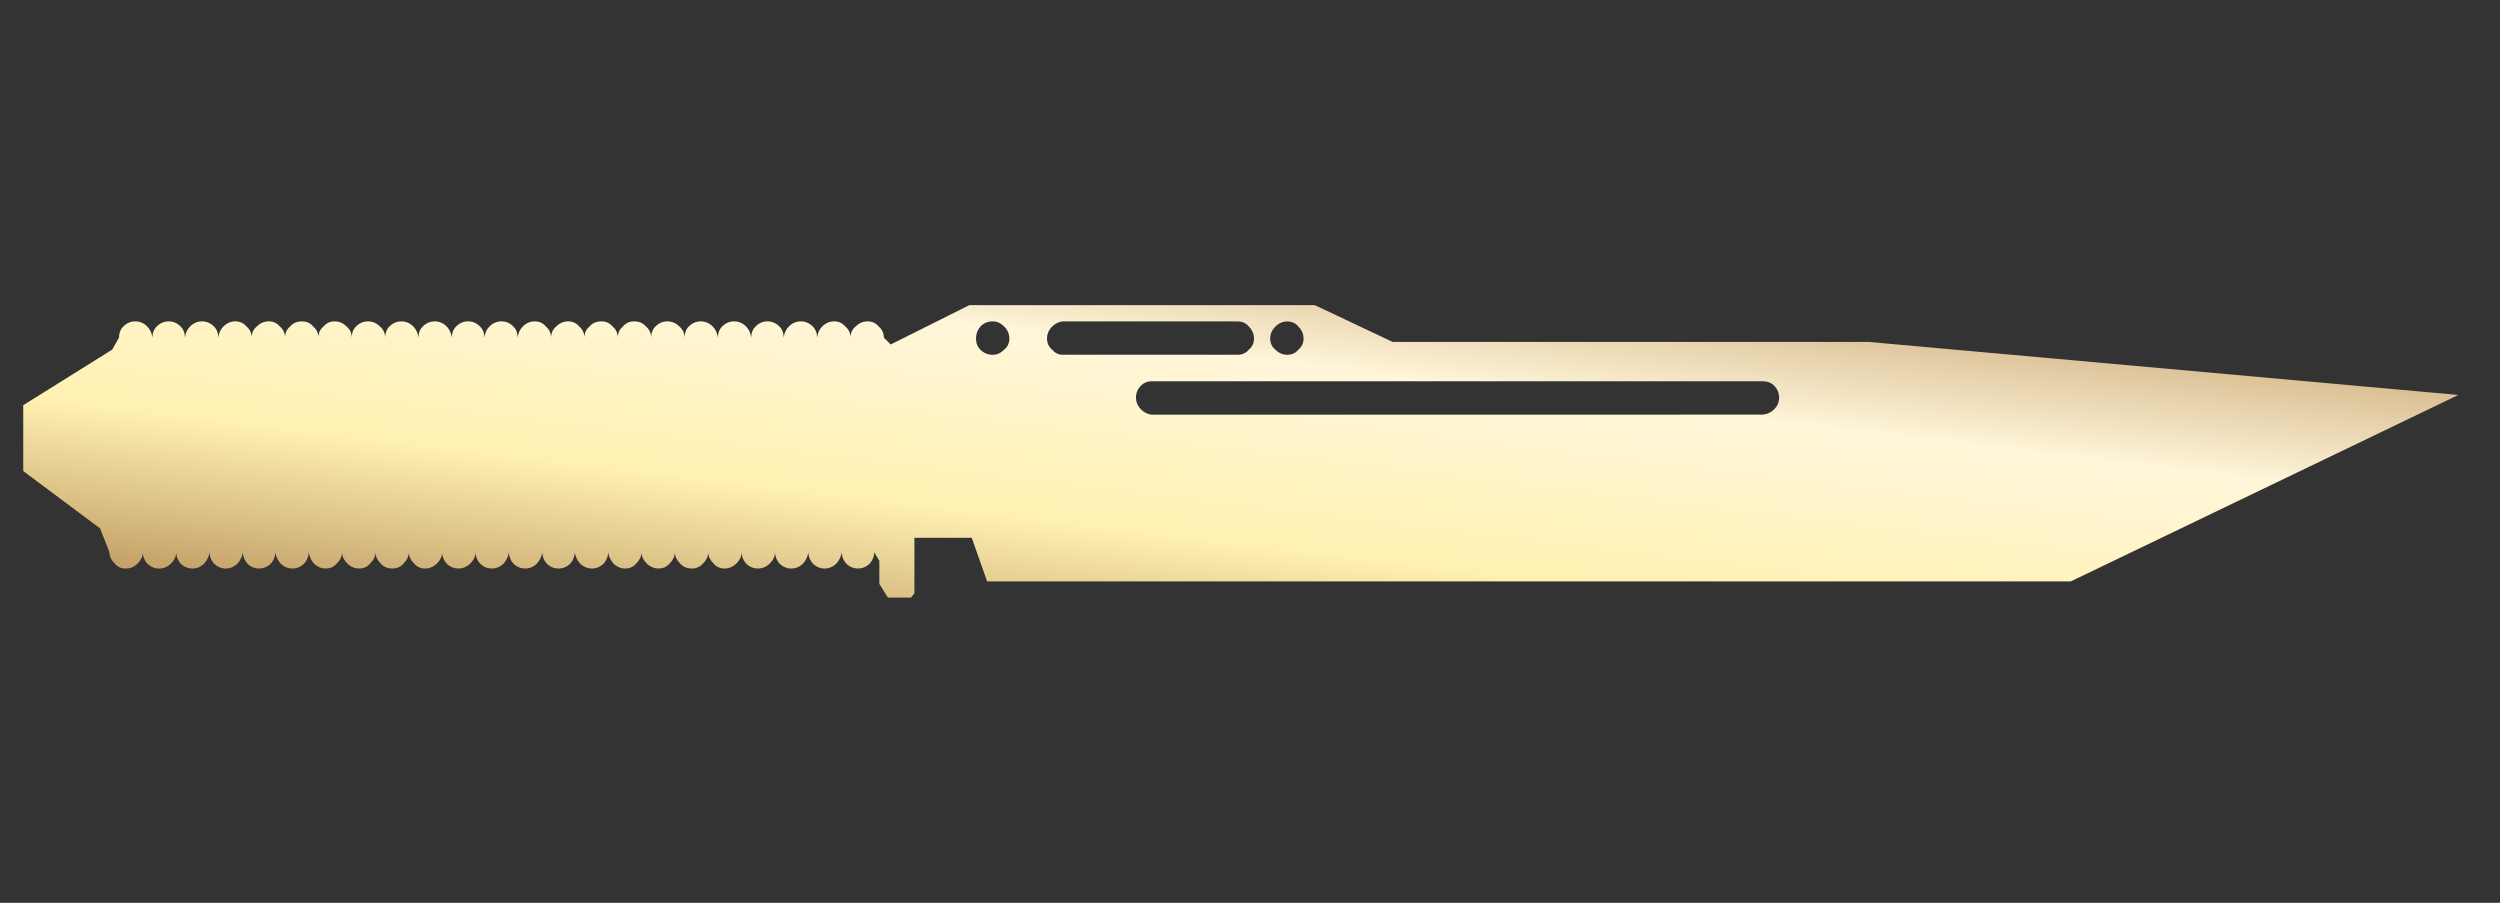 <?xml version="1.0" encoding="utf-8"?>
<!-- Generator: Adobe Illustrator 16.0.0, SVG Export Plug-In . SVG Version: 6.00 Build 0)  -->
<!DOCTYPE svg PUBLIC "-//W3C//DTD SVG 1.1//EN" "http://www.w3.org/Graphics/SVG/1.1/DTD/svg11.dtd">
<svg version="1.1" id="图层_1" xmlns="http://www.w3.org/2000/svg" xmlns:xlink="http://www.w3.org/1999/xlink" x="0px" y="0px"
	 width="91.436px" height="33.02px" viewBox="0 0 91.436 33.02" enable-background="new 0 0 91.436 33.02" xml:space="preserve">
<rect x="0" y="0" width="91.436" height="33.02" fill="#333333" stroke="none"/>
<rect x="0" y="0" fill="none" width="91.436" height="33.02"/>
<g>
	<g>
		<g>
			<g>
				<g>
					
						<linearGradient id="SVGID_1_" gradientUnits="userSpaceOnUse" x1="-428.602" y1="270.802" x2="-429.603" y2="269.801" gradientTransform="matrix(89.063 0 0 -10.697 38260.02 2907.626)">
						<stop  offset="0" style="stop-color:#BB925B"/>
						<stop  offset="0.343" style="stop-color:#FFF6DA"/>
						<stop  offset="0.657" style="stop-color:#FFF1B1"/>
						<stop  offset="1" style="stop-color:#B38B54"/>
					</linearGradient>
					<path fill="url(#SVGID_1_)" d="M64.413,15.165c0.021,0,0.042,0,0.063,0c0.167-0.021,0.301-0.082,0.407-0.188
						c0.124-0.124,0.187-0.271,0.187-0.438s-0.063-0.313-0.187-0.438c-0.105-0.104-0.24-0.156-0.407-0.156c-0.021,0-0.042,0-0.063,0
						H42.11c-0.146,0-0.271,0.052-0.375,0.156c-0.125,0.124-0.188,0.271-0.188,0.438s0.063,0.313,0.188,0.438
						c0.104,0.105,0.23,0.167,0.375,0.188H64.413z M75.736,21.265H36.104l-0.563-1.596h-2.097v2.034l-0.125,0.154h-0.844
						l-0.313-0.499v-0.845l-0.188-0.313c0,0.146-0.052,0.28-0.156,0.405c-0.125,0.125-0.271,0.188-0.438,0.188
						s-0.313-0.063-0.438-0.188c-0.104-0.125-0.156-0.26-0.156-0.405c-0.021,0.146-0.083,0.28-0.188,0.405
						c-0.125,0.125-0.271,0.188-0.438,0.188c-0.166,0-0.313-0.063-0.438-0.188c-0.104-0.125-0.156-0.26-0.156-0.405
						c-0.021,0.146-0.083,0.28-0.187,0.405c-0.125,0.125-0.271,0.188-0.438,0.188s-0.313-0.063-0.438-0.188
						c-0.103-0.123-0.155-0.258-0.156-0.405c-0.002,0.147-0.063,0.282-0.188,0.405c-0.125,0.125-0.271,0.188-0.438,0.188
						c-0.168,0-0.313-0.063-0.438-0.188c-0.104-0.123-0.155-0.258-0.157-0.405c-0.001,0.147-0.064,0.282-0.188,0.405
						c-0.125,0.125-0.271,0.188-0.438,0.188s-0.304-0.063-0.407-0.188c-0.123-0.123-0.187-0.258-0.189-0.405
						c-0.001,0.147-0.063,0.282-0.187,0.405c-0.104,0.125-0.24,0.188-0.407,0.188c-0.188,0-0.333-0.063-0.438-0.188
						c-0.123-0.123-0.187-0.258-0.188-0.405c-0.002,0.147-0.064,0.282-0.188,0.405c-0.104,0.125-0.24,0.188-0.407,0.188
						s-0.313-0.063-0.438-0.188c-0.124-0.123-0.186-0.258-0.188-0.405c-0.001,0.147-0.064,0.282-0.188,0.405
						c-0.104,0.125-0.239,0.188-0.406,0.188s-0.313-0.063-0.438-0.188c-0.104-0.125-0.167-0.26-0.188-0.405
						c0,0.146-0.053,0.28-0.156,0.405c-0.125,0.125-0.271,0.188-0.438,0.188c-0.166,0-0.313-0.063-0.438-0.188
						c-0.104-0.125-0.167-0.26-0.188-0.405c0,0.146-0.053,0.28-0.156,0.405c-0.125,0.125-0.271,0.188-0.438,0.188
						s-0.313-0.063-0.438-0.188c-0.104-0.125-0.157-0.26-0.157-0.405c-0.021,0.146-0.083,0.28-0.188,0.405
						c-0.125,0.125-0.271,0.188-0.438,0.188s-0.313-0.063-0.438-0.188c-0.104-0.125-0.156-0.26-0.156-0.405
						c-0.021,0.146-0.083,0.28-0.187,0.405c-0.125,0.125-0.271,0.188-0.438,0.188s-0.313-0.063-0.438-0.188
						c-0.103-0.123-0.156-0.258-0.157-0.405c-0.002,0.147-0.064,0.282-0.188,0.405c-0.125,0.125-0.271,0.188-0.438,0.188
						s-0.313-0.063-0.438-0.188c-0.104-0.123-0.156-0.258-0.156-0.405c-0.002,0.147-0.065,0.282-0.188,0.405
						c-0.125,0.125-0.271,0.188-0.438,0.188s-0.303-0.063-0.406-0.188c-0.124-0.123-0.186-0.258-0.188-0.405
						c-0.001,0.147-0.064,0.282-0.188,0.405c-0.104,0.125-0.24,0.188-0.407,0.188c-0.188,0-0.333-0.063-0.438-0.188
						c-0.123-0.123-0.187-0.258-0.188-0.405c-0.002,0.147-0.063,0.282-0.188,0.405c-0.104,0.125-0.24,0.188-0.407,0.188
						c-0.166,0-0.313-0.063-0.438-0.188c-0.123-0.123-0.187-0.258-0.188-0.405c-0.002,0.147-0.063,0.282-0.188,0.405
						c-0.104,0.125-0.24,0.188-0.406,0.188c-0.168,0-0.313-0.063-0.439-0.188c-0.104-0.125-0.167-0.26-0.188-0.405
						c0,0.146-0.053,0.28-0.156,0.405c-0.126,0.125-0.271,0.188-0.438,0.188s-0.313-0.063-0.438-0.188
						c-0.104-0.125-0.167-0.26-0.188-0.405c0,0.146-0.052,0.28-0.155,0.405c-0.125,0.125-0.271,0.188-0.438,0.188
						c-0.166,0-0.312-0.063-0.437-0.188c-0.104-0.125-0.156-0.26-0.156-0.405c-0.021,0.146-0.084,0.28-0.189,0.405
						c-0.125,0.125-0.271,0.188-0.437,0.188c-0.167,0-0.313-0.063-0.438-0.188c-0.104-0.125-0.155-0.26-0.155-0.405
						c-0.021,0.146-0.083,0.28-0.188,0.405c-0.125,0.125-0.271,0.188-0.438,0.188S6.725,20.732,6.6,20.607
						c-0.103-0.123-0.155-0.258-0.156-0.405c-0.002,0.147-0.064,0.282-0.188,0.405c-0.125,0.125-0.271,0.188-0.438,0.188
						c-0.167,0-0.313-0.063-0.438-0.188c-0.104-0.123-0.155-0.258-0.156-0.405c-0.001,0.147-0.064,0.282-0.187,0.405
						c-0.126,0.125-0.272,0.188-0.439,0.188s-0.302-0.063-0.407-0.188c-0.125-0.125-0.187-0.26-0.187-0.405L3.66,19.325l-2.81-2.096
						v-2.409l3.253-2.033l0.25-0.438c0-0.167,0.052-0.303,0.157-0.407c0.125-0.125,0.27-0.188,0.438-0.188
						c0.168,0,0.313,0.063,0.438,0.188c0.104,0.104,0.167,0.24,0.188,0.407c0-0.167,0.053-0.303,0.156-0.407
						c0.125-0.125,0.271-0.188,0.438-0.188s0.313,0.063,0.438,0.188c0.104,0.104,0.157,0.24,0.157,0.407
						c0.021-0.167,0.083-0.303,0.188-0.407c0.125-0.125,0.271-0.188,0.438-0.188c0.166,0,0.313,0.063,0.438,0.188
						c0.104,0.104,0.155,0.24,0.155,0.407c0.021-0.167,0.083-0.303,0.188-0.407c0.125-0.125,0.271-0.188,0.438-0.188
						s0.304,0.063,0.407,0.188c0.124,0.104,0.187,0.238,0.188,0.407c0.001-0.169,0.063-0.305,0.188-0.407
						c0.125-0.125,0.271-0.188,0.438-0.188c0.167,0,0.303,0.063,0.406,0.188c0.123,0.104,0.187,0.238,0.188,0.407
						c0.002-0.169,0.063-0.305,0.187-0.407c0.105-0.125,0.251-0.188,0.438-0.188c0.167,0,0.303,0.063,0.408,0.188
						c0.123,0.104,0.186,0.238,0.187,0.407c0.001-0.169,0.065-0.305,0.188-0.407c0.104-0.125,0.24-0.188,0.407-0.188
						s0.313,0.063,0.438,0.188c0.123,0.104,0.185,0.238,0.188,0.407c0.001-0.169,0.054-0.305,0.156-0.407
						c0.125-0.125,0.271-0.188,0.438-0.188s0.313,0.063,0.438,0.188c0.124,0.104,0.188,0.238,0.188,0.407
						c0.002-0.169,0.054-0.305,0.156-0.407c0.125-0.125,0.271-0.188,0.438-0.188s0.313,0.063,0.438,0.188
						c0.104,0.104,0.167,0.24,0.188,0.407c0-0.167,0.051-0.303,0.156-0.407c0.125-0.125,0.271-0.188,0.438-0.188
						c0.167,0,0.313,0.063,0.438,0.188c0.104,0.104,0.166,0.24,0.187,0.407c0-0.167,0.054-0.303,0.157-0.407
						c0.125-0.125,0.271-0.188,0.438-0.188s0.313,0.063,0.438,0.188c0.104,0.104,0.157,0.24,0.157,0.407
						c0.021-0.167,0.083-0.303,0.187-0.407c0.125-0.125,0.271-0.188,0.438-0.188s0.312,0.063,0.437,0.188
						c0.105,0.104,0.157,0.24,0.157,0.407c0.021-0.167,0.083-0.303,0.188-0.407c0.125-0.125,0.271-0.188,0.438-0.188
						s0.302,0.063,0.407,0.188c0.123,0.104,0.185,0.238,0.188,0.407c0.003-0.169,0.065-0.305,0.188-0.407
						c0.125-0.125,0.271-0.188,0.438-0.188s0.302,0.063,0.405,0.188c0.124,0.104,0.187,0.238,0.188,0.407
						c0.002-0.169,0.064-0.305,0.188-0.407c0.104-0.125,0.25-0.188,0.438-0.188c0.167,0,0.302,0.063,0.407,0.188
						c0.124,0.104,0.186,0.238,0.188,0.407c0.002-0.169,0.064-0.305,0.188-0.407c0.104-0.125,0.239-0.188,0.406-0.188
						c0.188,0,0.333,0.063,0.438,0.188c0.123,0.104,0.186,0.238,0.188,0.407c0.001-0.169,0.055-0.305,0.157-0.407
						c0.124-0.125,0.271-0.188,0.438-0.188s0.313,0.063,0.438,0.188c0.123,0.104,0.186,0.238,0.188,0.407
						c0.003-0.169,0.055-0.305,0.156-0.407c0.125-0.125,0.271-0.188,0.438-0.188s0.313,0.063,0.437,0.188
						c0.106,0.104,0.168,0.24,0.189,0.407c0-0.167,0.052-0.303,0.156-0.407c0.125-0.125,0.271-0.188,0.438-0.188
						s0.313,0.063,0.438,0.188c0.104,0.104,0.167,0.24,0.188,0.407c0-0.167,0.052-0.303,0.156-0.407
						c0.125-0.125,0.271-0.188,0.438-0.188s0.313,0.063,0.438,0.188c0.104,0.104,0.155,0.24,0.155,0.407
						c0.021-0.167,0.084-0.303,0.188-0.407c0.125-0.125,0.271-0.188,0.438-0.188s0.313,0.063,0.438,0.188
						c0.104,0.104,0.157,0.24,0.157,0.407c0.021-0.167,0.083-0.303,0.188-0.407c0.125-0.125,0.271-0.188,0.438-0.188
						s0.302,0.063,0.407,0.188c0.123,0.104,0.186,0.238,0.188,0.407c0.001-0.169,0.064-0.305,0.188-0.407
						c0.126-0.125,0.271-0.188,0.438-0.188c0.166,0,0.303,0.063,0.406,0.188c0.125,0.104,0.188,0.24,0.188,0.407l0.251,0.25
						l2.877-1.438h12.637l2.846,1.346h17.423l21.554,1.938L75.736,21.265z M36.323,11.756h-0.031c-0.167,0-0.313,0.063-0.438,0.188
						c-0.104,0.125-0.157,0.271-0.157,0.438c0,0.166,0.053,0.303,0.157,0.405c0.125,0.125,0.271,0.188,0.438,0.188h0.031
						c0.146,0,0.281-0.063,0.406-0.188c0.125-0.104,0.188-0.239,0.188-0.405c0-0.168-0.063-0.313-0.188-0.438
						C36.605,11.818,36.469,11.756,36.323,11.756z M45.864,12.382c0-0.168-0.062-0.313-0.188-0.438
						c-0.104-0.125-0.24-0.188-0.407-0.188h-6.413c-0.146,0.021-0.271,0.083-0.375,0.188c-0.125,0.125-0.187,0.271-0.187,0.438
						c0,0.166,0.063,0.303,0.187,0.405c0.105,0.125,0.229,0.188,0.375,0.188h6.413c0.167,0,0.302-0.063,0.407-0.188
						C45.802,12.685,45.864,12.548,45.864,12.382z M47.083,12.976c0.167,0,0.303-0.063,0.405-0.188
						c0.125-0.104,0.189-0.239,0.189-0.405c0-0.168-0.063-0.313-0.189-0.438c-0.104-0.125-0.238-0.188-0.405-0.188
						s-0.313,0.063-0.438,0.188s-0.188,0.271-0.188,0.438c0,0.166,0.063,0.303,0.188,0.405
						C46.771,12.912,46.916,12.976,47.083,12.976z"/>
				</g>
			</g>
		</g>
	</g>
</g>
</svg>

